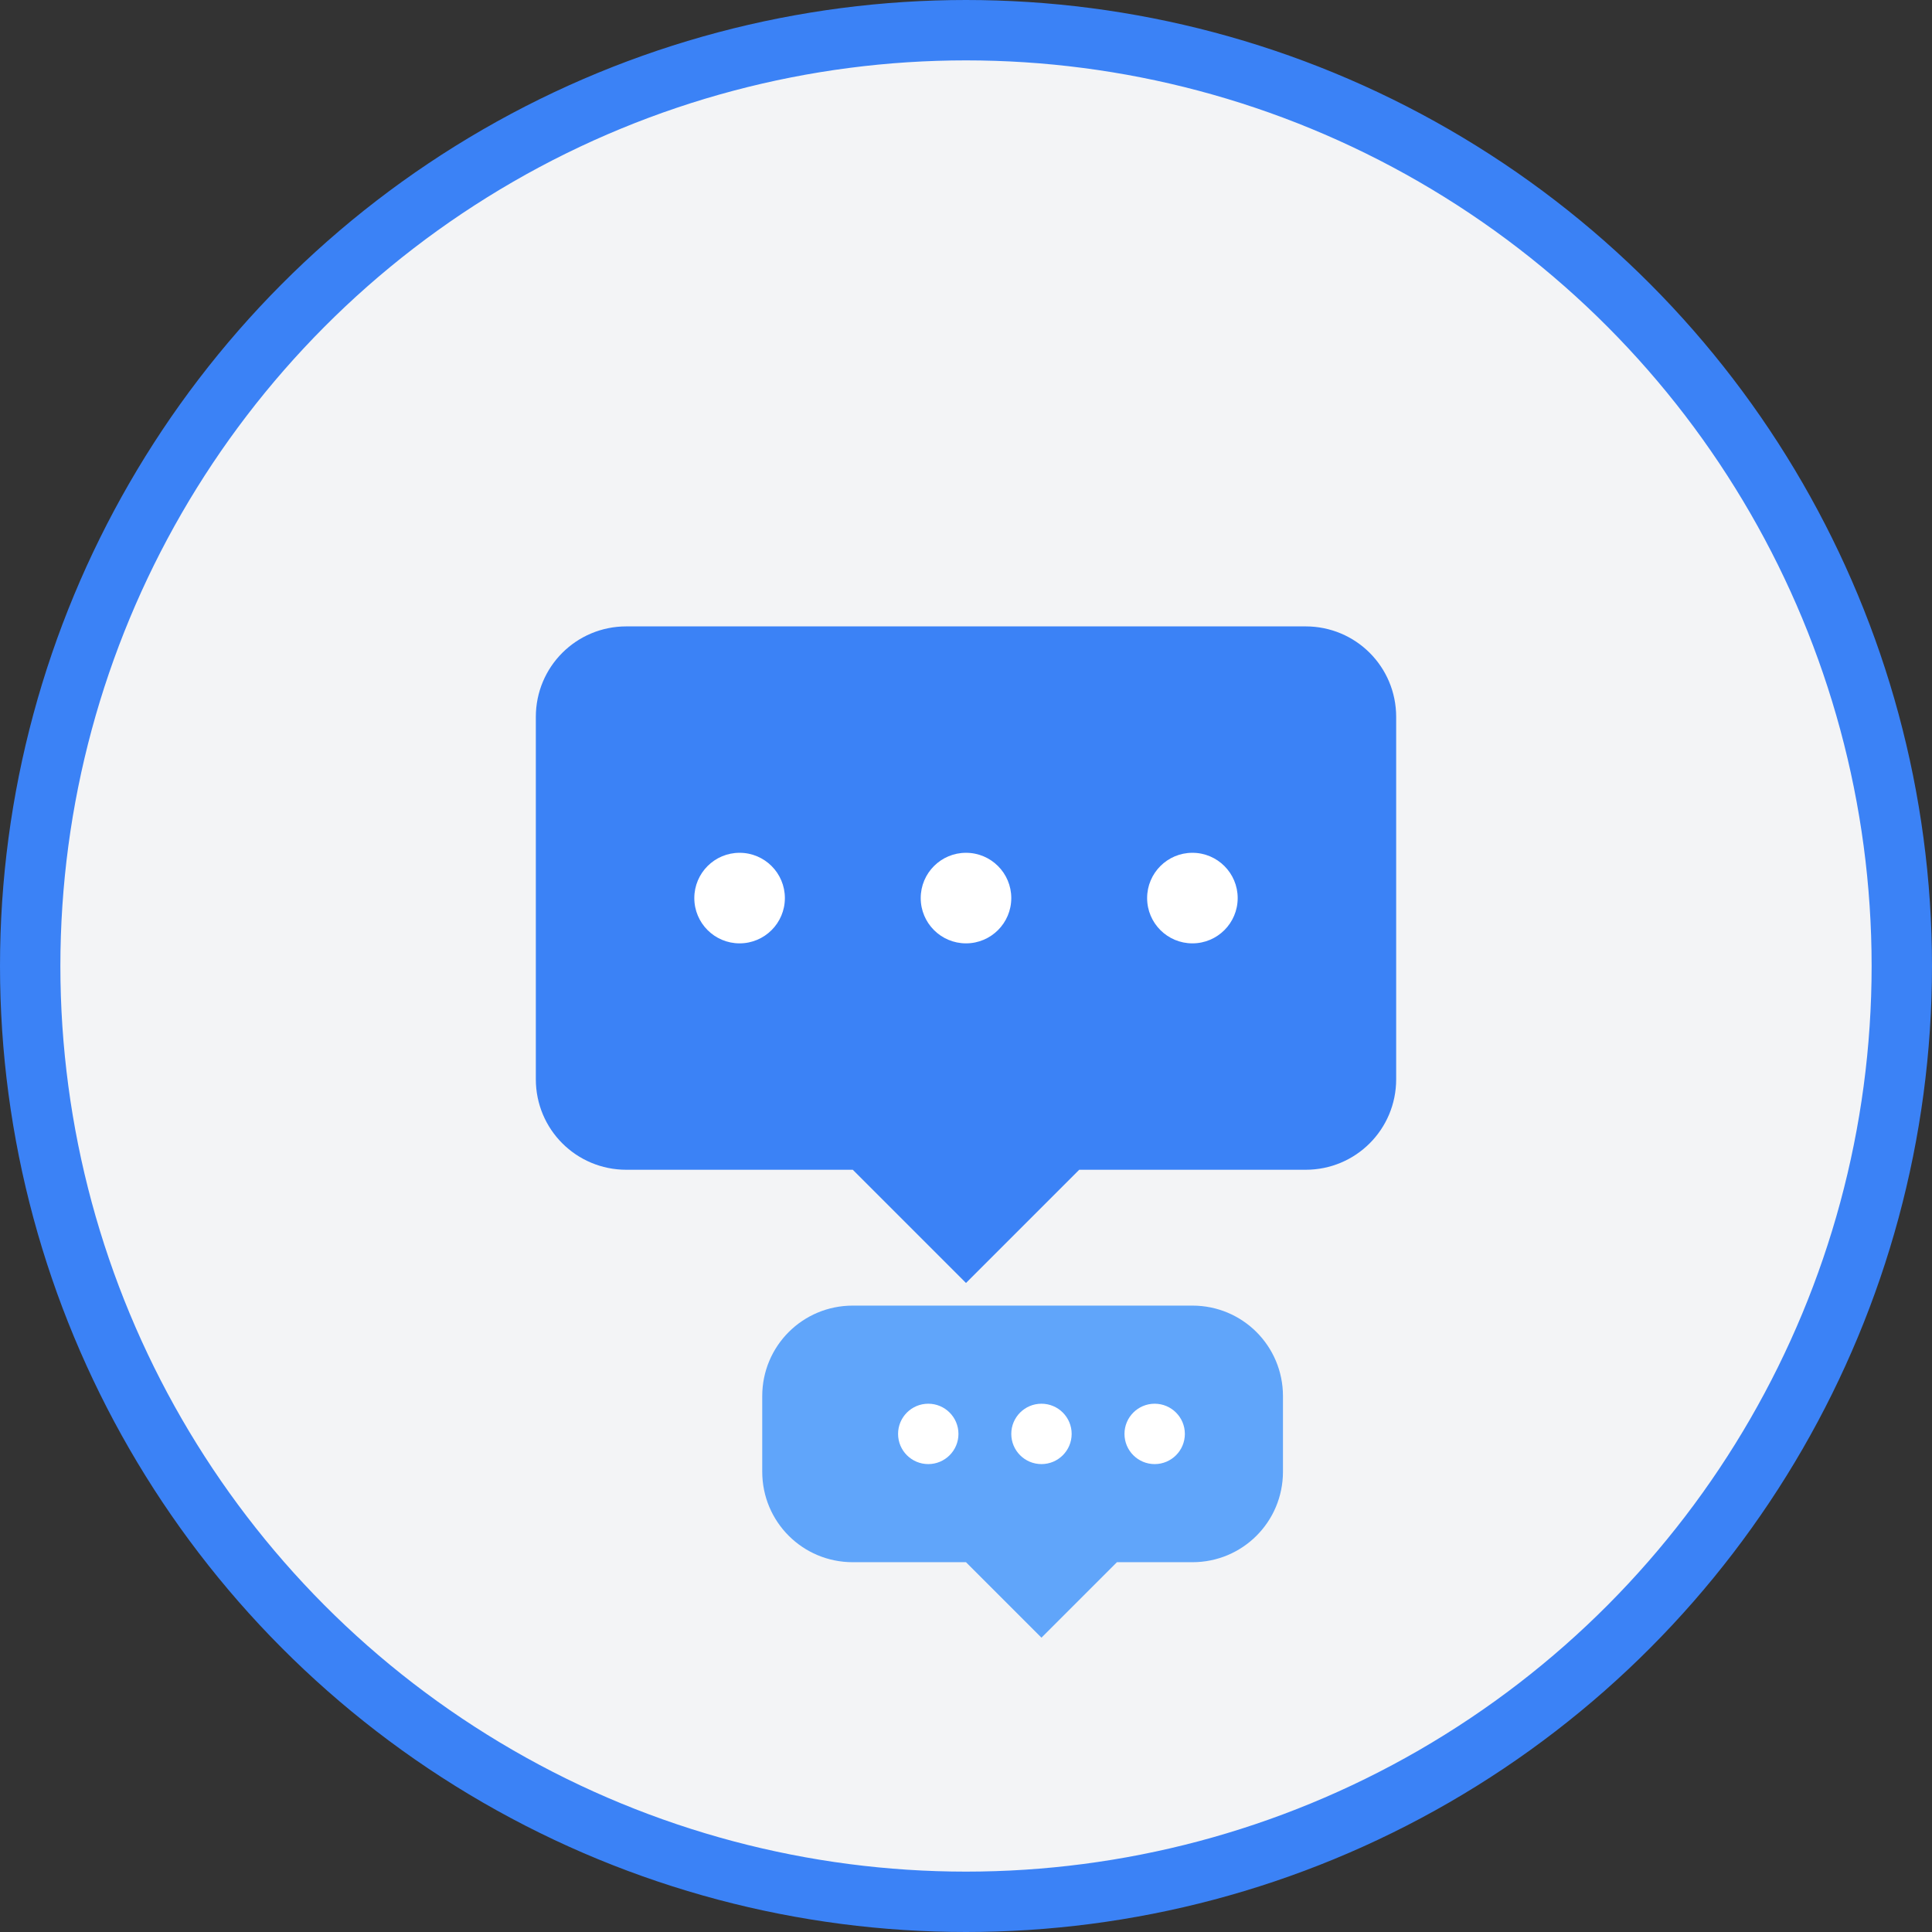 <?xml version="1.0" encoding="UTF-8"?>
<svg width="512" height="512" viewBox="0 0 512 512" fill="none" xmlns="http://www.w3.org/2000/svg">
  <rect x="0" y="0" width="512" height="512" fill="#333333" stroke="none"/>
  <!-- Background Circle -->
  <circle cx="256" cy="256" r="248" fill="#F3F4F6" stroke="#3B82F6" stroke-width="16"/>
  
  <!-- Feedback Icon - Speech Bubbles -->
  <path d="M346 166H166C152.7 166 142 176.7 142 190V286C142 299.3 152.7 310 166 310H226L256 340L286 310H346C359.3 310 370 299.3 370 286V190C370 176.7 359.3 166 346 166Z" fill="#3B82F6"/>
  
  <!-- Small Speech Bubble -->
  <path d="M316 346H226C212.7 346 202 356.7 202 370V390C202 403.3 212.7 414 226 414H256L276 434L296 414H316C329.3 414 340 403.3 340 390V370C340 356.7 329.3 346 316 346Z" fill="#60A5FA"/>
  
  <!-- Feedback Dots -->
  <circle cx="196" cy="238" r="12" fill="white"/>
  <circle cx="256" cy="238" r="12" fill="white"/>
  <circle cx="316" cy="238" r="12" fill="white"/>
  
  <!-- Small Bubble Dots -->
  <circle cx="246" cy="380" r="8" fill="white"/>
  <circle cx="276" cy="380" r="8" fill="white"/>
  <circle cx="306" cy="380" r="8" fill="white"/>
</svg>
